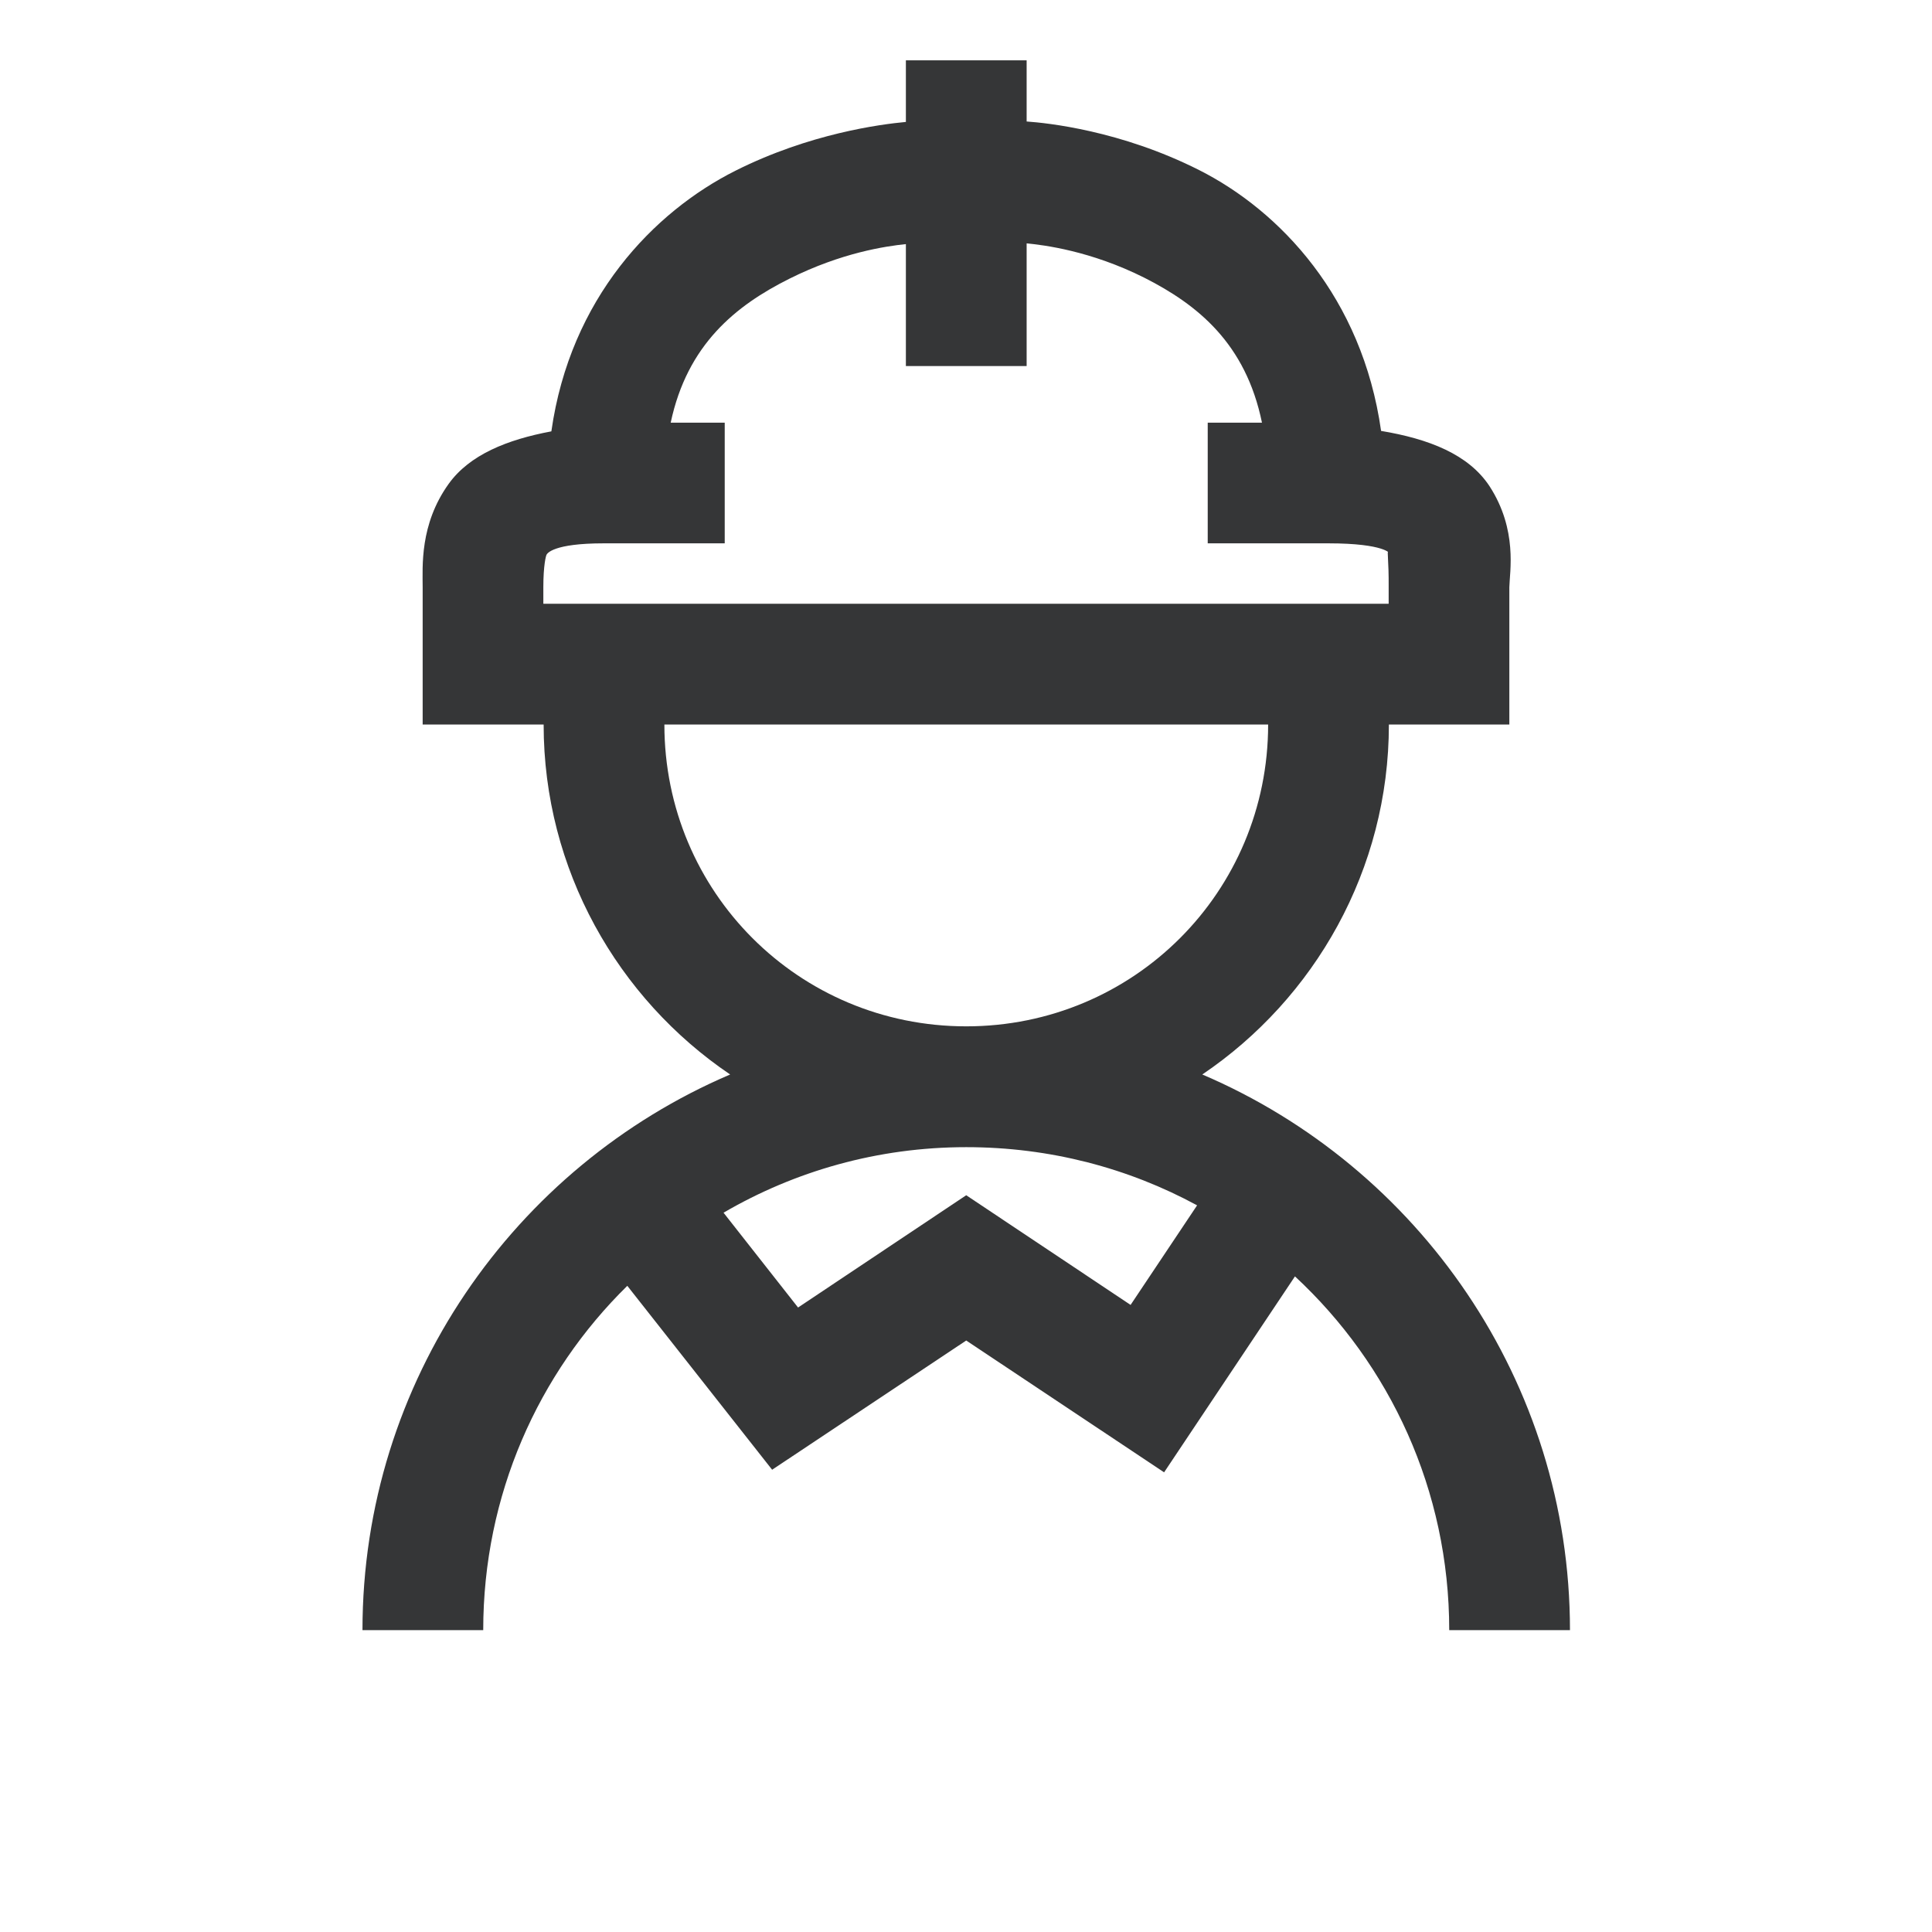 <svg width="26" height="26" viewBox="0 0 26 26" fill="none" xmlns="http://www.w3.org/2000/svg">
<path d="M12.191 0.812V1.641C11.848 1.673 10.896 1.796 9.896 2.298C8.798 2.85 7.674 4.012 7.42 5.805C6.827 5.916 6.319 6.119 6.037 6.513C5.646 7.059 5.688 7.627 5.688 7.903V9.75H7.316C7.316 11.705 8.315 13.438 9.826 14.46C6.922 15.701 4.878 18.586 4.878 21.938H6.503C6.503 20.119 7.243 18.481 8.442 17.304L10.391 19.779L13.003 18.04L15.666 19.814L17.427 17.177C18.703 18.361 19.503 20.052 19.503 21.938H21.128C21.128 18.586 19.084 15.701 16.18 14.46C17.691 13.438 18.691 11.705 18.691 9.75H20.312V7.903C20.316 7.697 20.427 7.132 20.046 6.544C19.763 6.113 19.227 5.906 18.586 5.799C18.332 4.002 17.224 2.837 16.136 2.288C15.079 1.755 14.089 1.654 13.816 1.635V0.812H12.191ZM13.816 3.275C14.047 3.298 14.676 3.374 15.403 3.739C16.117 4.101 16.764 4.621 16.983 5.688H16.253V7.312H17.878C18.649 7.312 18.703 7.458 18.684 7.43C18.662 7.401 18.691 7.535 18.688 7.903V8.125H7.312V7.903C7.312 7.608 7.347 7.474 7.357 7.462C7.366 7.449 7.443 7.312 8.125 7.312H9.753V5.688H9.026C9.249 4.637 9.899 4.113 10.623 3.751C11.327 3.399 11.921 3.313 12.191 3.285V4.926H13.816V3.275ZM8.941 9.75H17.066C17.066 12.003 15.257 13.812 13.003 13.812C10.75 13.812 8.941 12.003 8.941 9.75ZM13.003 15.438C14.13 15.438 15.187 15.72 16.11 16.221L15.215 17.561L13.003 16.085L10.74 17.596L9.737 16.32C10.696 15.761 11.81 15.438 13.003 15.438Z" fill="#353637"/>
</svg>
